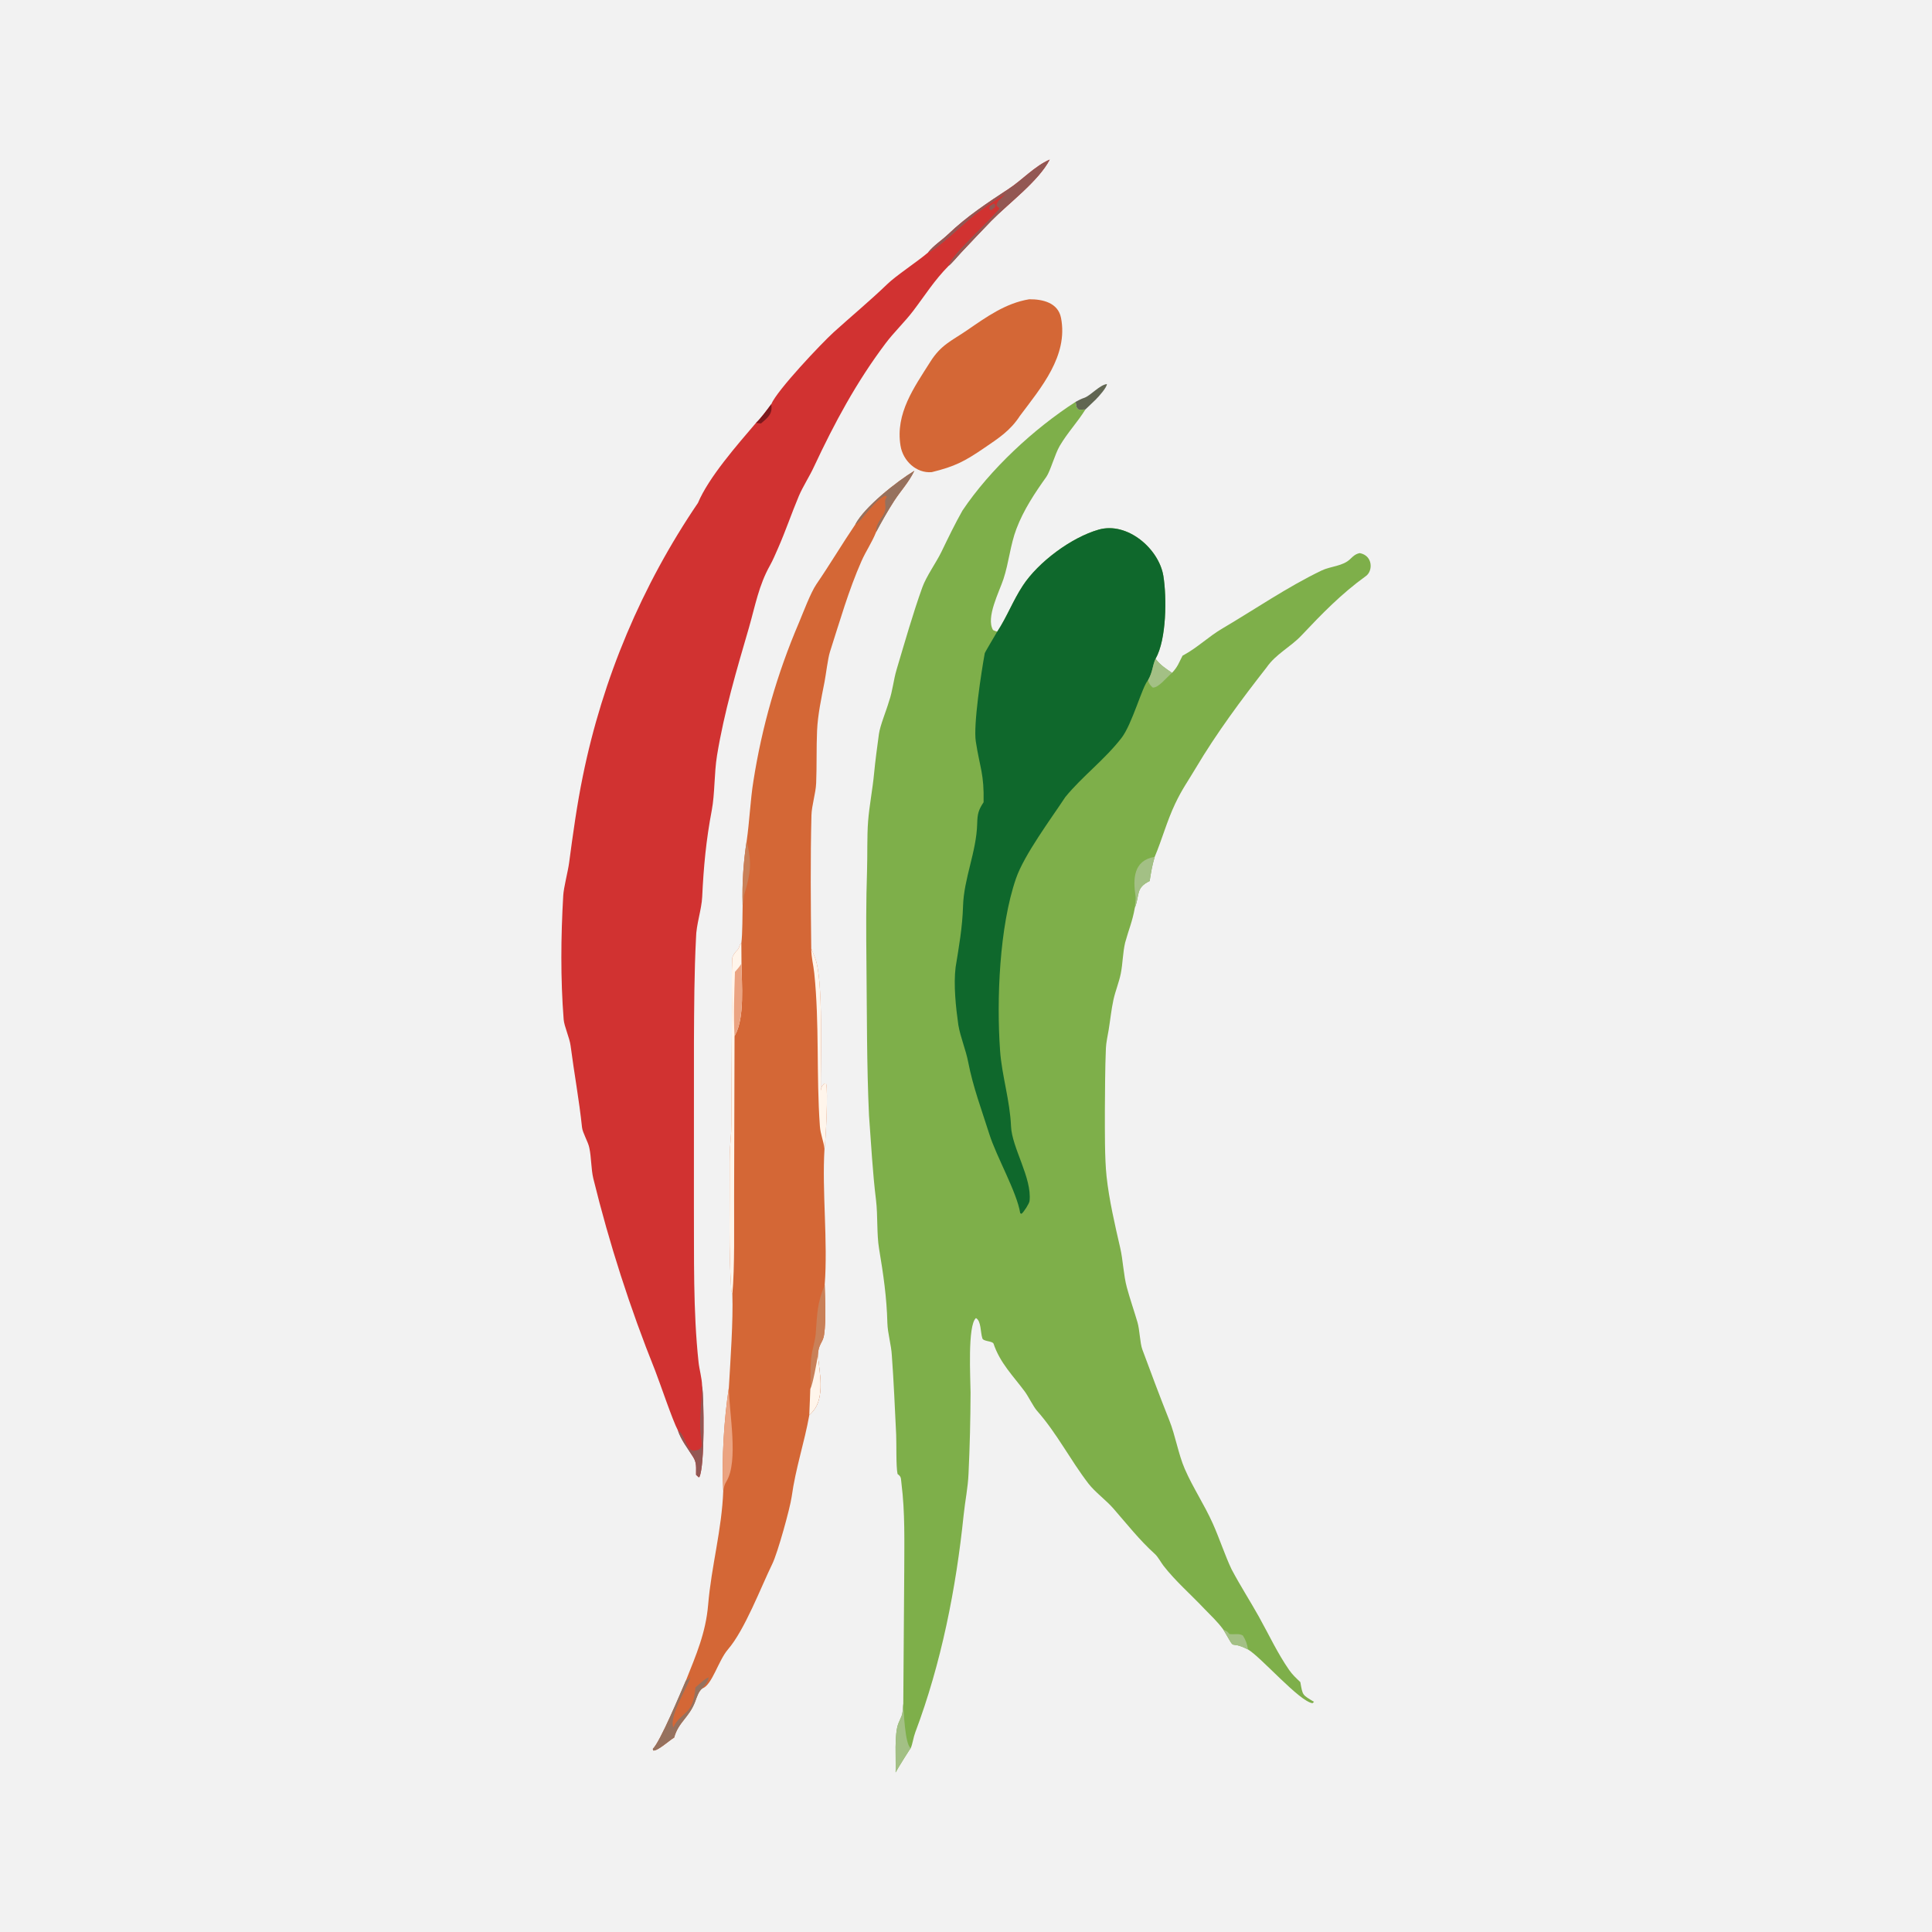 <?xml version="1.0" encoding="UTF-8"?>
<svg id="Layer_1" data-name="Layer 1" xmlns="http://www.w3.org/2000/svg" viewBox="0 0 1080 1080">
  <defs>
    <style>
      .cls-1 {
        fill: #eba381;
      }

      .cls-2 {
        fill: #96715e;
      }

      .cls-3 {
        fill: #7eaf4a;
      }

      .cls-4 {
        fill: #d46736;
      }

      .cls-5 {
        fill: #616652;
      }

      .cls-6 {
        fill: #0f682c;
      }

      .cls-7 {
        fill: #f2f2f2;
      }

      .cls-8 {
        fill: #d13231;
      }

      .cls-9 {
        fill: #a3c085;
      }

      .cls-10 {
        fill: #c98058;
      }

      .cls-11 {
        fill: #7d181c;
      }

      .cls-12 {
        fill: #fff5eb;
      }

      .cls-13 {
        fill: #935753;
      }
    </style>
  </defs>
  <rect class="cls-7" width="1080" height="1080"/>
  <g>
    <path class="cls-3" d="M504.94,952.46l.54-74.43c.02-16.19.48-32.53-1.54-48.6-.43-3.44,0-3.76-2.2-5.46-.92-4.14-.54-17.19-.78-22.08-.72-14.67-1.34-29.58-2.42-44.22-.3-5.78-2.35-12.47-2.49-18.11-.36-14.37-2.27-27.39-4.64-41.5-1.38-8.24-.66-18.65-1.71-27.2-1.93-15.66-2.73-31.6-3.92-47.34-1.3-28.21-1.13-56.7-1.43-84.94-.18-17.28-.25-34.62.33-51.88.29-8.77-.07-19.08.6-27.68.66-8.48,2.53-17.95,3.34-26.69.65-6.92,1.76-15.04,2.69-21.93.65-4.85,4.21-13.28,5.66-18.4,2.04-5.76,2.48-11.83,4.22-17.65,4.5-15.09,9.07-31.15,14.36-45.92,2.29-6.38,7.74-13.82,10.73-19.99,3.78-7.81,7.48-15.51,11.73-23.02,15.55-23.17,40.05-45.85,63.27-60.78.61,2.85.11,3.01,1.85,4.41l3.65-.19c-4.73,7.56-9.84,12.69-14.41,20.44-2.62,4.44-5.23,14.08-7.44,17.24-6.51,9.13-12.73,18.51-16.74,29.07-3.43,9.04-4.19,18.74-7.24,28.05-2.36,7.2-9.95,21.55-5.84,28.54,1.15.53,1.15.6,2.37.88,5.42-8.25,8.74-17.22,14.23-25.62,8.65-13.25,27.22-27.06,42.48-31.4,16.02-4.55,33.66,10.71,36.13,25.87,1.92,11.78,1.85,35.5-4.35,46.31,2.32,3.33,5.86,5.62,9.2,7.89,3.26-3.45,3.73-5.48,5.88-9.6l.78-.42c7.63-4.17,13.92-10.33,21.27-14.65,18.42-10.84,36.5-23.32,55.75-32.57,4.94-2.37,11.87-2.35,15.96-6.41,1.78-1.72,2.93-2.78,5.27-3.29,7.38,1.33,7.52,9.91,3.5,12.81-13.78,9.94-24.54,21.03-36.13,33.31-6,6.36-14.25,10.31-19.39,17.75-14.03,17.93-28,36.73-39.62,56.3-4.43,7.47-7.65,11.76-11.51,19.92-4.73,10-7.28,19.85-11.44,29.7-1.51,5.11-2,8.3-2.82,13.52-7.99,3.86-5.43,7.78-8.29,14.95-1.37,7.74-3.44,12.23-5.42,19.5-1.33,5.62-1.31,11.59-2.42,17.22-.97,4.88-3.06,9.86-4.12,14.73-1.21,5.54-1.76,11.34-2.69,16.94-.53,3.16-1.38,6.92-1.52,10.04-.5,11.8-.48,23.66-.58,35.47.02,10.58-.15,25.89.94,36.19,1.37,12.95,4.73,27.45,7.65,40.09,1.56,6.77,1.85,15.26,3.7,22.05,1.76,6.47,4.02,12.99,5.93,19.45,1.26,4.25,1.4,11.64,2.7,15.17,4.89,13.26,9.9,26.58,15.12,39.71,3.37,8.47,5.09,19.01,8.61,27.09,4.66,10.72,10.78,19.63,15.72,30.65,3.67,8.18,6.85,17.96,10.46,25.51,4.74,8.98,10.3,17.59,15.25,26.45,5.59,10.02,10.38,20.4,16.95,29.85,1.89,2.71,3.88,4.48,6.23,6.75,1.37,7.59,1.01,6.97,7.65,11.04l-.82.75c-7.24-.83-28.77-25.74-36.09-30.05-11.77-5.97-5.74,2.46-13.72-11-3.48-4.74-6.76-7.64-10.87-11.93-7.45-7.9-15.93-15.22-22.59-23.79-1.5-1.92-3.11-5.06-4.86-6.63-8.65-7.82-15.62-16.73-23.24-25.47-4.06-4.66-10.17-9.07-13.9-13.89-10.19-13.26-17.61-28.11-28.78-40.73-2.02-2.28-4.82-8.07-6.88-10.83-6.66-8.93-13.74-15.86-17.38-26.62-.56-1.66-6-1.16-6.3-3.17-1.08-3.32-.58-9.5-3.53-11.18-4.83,3.99-3.05,34.21-3.03,41.67-.05,15.07-.42,30.14-1.13,45.2-.32,8-1.91,15.23-2.73,23.2-4.22,41-12.49,82.9-27.05,121.55-1.1,2.93-1.43,6.26-2.54,8.85.2-.72-7.59,11.74-8.44,13.51.28-7.25-.87-21.55,1.62-27.55,2.29-5.52,2.09-3.65,2.66-10.79Z"/>
    <path class="cls-6" d="M557.48,353.08c5.42-8.25,8.74-17.22,14.23-25.62,8.65-13.25,27.22-27.06,42.48-31.4,16.02-4.55,33.66,10.71,36.13,25.87,1.92,11.78,1.85,35.5-4.35,46.31-1.95,4.54-1.49,7.23-4.25,12.08-3.11,3.14-8.83,24.53-14.81,32.22-9.55,12.29-21.91,21.42-31.37,32.99-7.95,12.09-23.01,32.26-27.59,45.54-9.31,26.97-10.93,67.88-8.89,96.38.99,13.81,5.51,27.71,6.11,42.16.5,12.03,11.8,28.89,10.35,41.75-.14,1.38-3.18,6.2-4.51,7.17l-.69-.35c-1.93-11.95-13.25-31.43-17.28-44.21-4.26-13.51-9.12-26.26-11.84-40.4-1.28-6.67-4.32-13.78-5.48-20.6-1.4-9.88-2.75-22.41-1.52-32.32,1.85-11.44,3.8-22.34,4.14-34,.45-15.71,7.52-30.42,7.92-46.28.13-5.32.68-7.56,3.58-11.93.31-16.11-2-18.74-4.36-33.99-1.43-9.23,3.07-38.69,5.01-49.29.1-.55,6.21-10.75,6.98-12.11Z"/>
    <path class="cls-9" d="M500.66,990.8c.28-7.25-.87-21.55,1.62-27.55,2.29-5.52,2.09-3.65,2.66-10.79.29,4.84.96,22.61,4.16,24.83.2-.72-7.59,11.74-8.44,13.51Z"/>
    <path class="cls-9" d="M634.39,507.45c.03-1.93.66-4.61.39-6.41-1.46-9.6-1.29-20.07,10.71-22.06-1.51,5.11-2,8.3-2.82,13.52-7.99,3.86-5.43,7.78-8.29,14.95Z"/>
    <path class="cls-9" d="M641.71,380.32c2.76-4.85,2.3-7.54,4.25-12.08,2.32,3.33,5.86,5.62,9.2,7.89-3.42,2.93-7.56,8.43-10.79,8.22-1.38-1.27-2.06-2.17-2.66-4.03Z"/>
    <path class="cls-9" d="M683.92,911.07c1.82.75,2.1.76,3.32,2.38,3.28.35,5.28-.5,7.54.82,1.6,2.49,2.44,4.86,2.86,7.8-11.77-5.97-5.74,2.46-13.72-11Z"/>
    <path class="cls-8" d="M518.78,141.14c3.34-4.12,7.52-6.63,11.2-10.14,10.61-10.12,21.95-17.58,34.12-25.58,7.23-4.75,14.35-12.59,22.71-16.21-6.26,12.08-23.03,24.44-32.71,34.3-5.65,5.85-11.25,11.75-16.82,17.68-1.61,1.72-5.45,6.26-6.99,7.42-8.03,8.12-13.16,16.44-19.92,25.32-4.58,6.01-10.71,11.86-15.42,18.13-16.24,21.6-28.45,44.31-39.88,68.73-2.52,5.52-6.16,10.97-8.53,16.53-4.07,9.67-7.43,19.69-11.67,29.28-1.26,2.84-2.87,6.69-4.4,9.39-6.27,11.1-8.29,22.6-11.76,34.72-6.89,23.65-13.91,47.28-17.89,71.62-1.63,9.99-1.16,21.29-2.96,30.76-3.14,16.5-4.54,31.49-5.33,48.27-.33,7.12-3.37,15.55-3.45,22.9-1,19.36-1.05,39.07-1.16,58.46l-.02,91.1c.15,28.91-.5,58.89,2.59,87.62.44,4.12,1.9,9.12,1.98,13.1,1.09,7.45,1.55,44.79-1.49,51.11l-.45.13-1.42-1.34c-.07-3.86.5-6.53-1.6-9.9-2.99-4.81-6.74-9.45-8.53-14.87-3-5.57-9.96-26.38-12.77-33.55-14.03-34.92-25.57-70.8-34.55-107.35-1.27-5.37-1.06-11.74-2.23-17.13-.61-3.25-3.76-8.36-4.08-11.45-1.6-15.29-4.41-30.37-6.38-45.6-.58-4.5-3.58-10.86-3.88-14.69-1.79-22.91-1.57-46.34-.24-69.28.28-4.68,2.61-13.26,3.29-18.34,2.09-15.78,4.45-32.81,7.65-48.34,11.11-54.7,33-106.65,64.38-152.81,6.01-14.31,21.83-32.29,32.4-44.69,2.88-2.7,6.15-7.24,8.54-10.44,3.14-7.72,28.14-34.12,34.98-40.33,8.77-7.96,20.74-17.97,29.83-26.77,5.16-5,16.5-12.31,22.88-17.75Z"/>
    <path class="cls-13" d="M518.78,141.14c3.34-4.12,7.52-6.63,11.2-10.14,10.61-10.12,21.95-17.58,34.12-25.58,7.23-4.75,14.35-12.59,22.71-16.21-6.26,12.08-23.03,24.44-32.71,34.3-5.65,5.85-11.25,11.75-16.82,17.68-1.61,1.72-5.45,6.26-6.99,7.42.68-5.52,23.96-25.86,28.44-32.14l-1.69-1.58c.18-2.6,3.14-4.63,5.29-6.61-5.98,3.57-11.75,7.48-17.29,11.71-5.15,4-21.88,20.12-26.26,21.16Z"/>
    <path class="cls-13" d="M392.46,774.52c1.09,7.45,1.55,44.79-1.49,51.11l-.45.13-1.42-1.34c-.07-3.86.5-6.53-1.6-9.9-2.99-4.81-6.74-9.45-8.53-14.87,4.17,2.29,4.58,11.24,8.74,11.26,6.1-.22,4.5-4.09,4.02-8.36-1.09-9.58.66-18.43.73-28.03Z"/>
    <path class="cls-11" d="M431.09,225.98c1.03,5.41-1.96,7.54-5.68,10.74l-2.85-.3c2.88-2.7,6.15-7.24,8.54-10.44Z"/>
    <path class="cls-13" d="M555.57,113.71c1.01,1.24.85.55.73,2.04l-2.34,1.87c-.34-.26-.75-.85-1.04-1.22.71-1.78.77-1.37,2.66-2.69Z"/>
    <path class="cls-4" d="M478.07,293.24c5.18-9.91,23.27-24.1,33.04-30.04-3.29,6.7-7.4,10.85-11.29,16.82-3.17,4.87-7.27,12.08-10.03,17.31-2.65,6.51-5.58,10.4-8.2,16.3-7.18,16.23-12.23,33.92-17.66,50.82-1.16,3.61-2.23,12.72-3.03,16.83-1.73,8.89-3.77,18.25-4.16,27.28-.42,9.64-.1,19.5-.5,29.17-.24,5.89-2.49,12.39-2.64,18.09-.61,24.49-.39,49.9-.11,74.42l2.11,5.18c4.85,12.14,3,57.92,3.23,74.16.74-2.84.13-1.98,2.08-3.94l.88.08c1.21,4.11-.18,31.33-.89,36.41-1.46,23.83,1.96,51.74.11,76.14.23,8.59.87,19.37-.32,27.81-.66,4.67-3.24,5.03-3.5,11.59.91,9.26,3.94,23.12-2.53,30.97-.68.85-1.44,1.64-2.25,2.36-2.73,15.39-7.62,29.48-9.88,45.79-.85,6.12-7.76,31.18-10.77,37.35-6.47,13.26-15.4,36.94-24.81,47.86-5.44,6.31-8.94,20.11-14.34,21.84-2.04,1.44-3.11,5-4.01,7.39-3.31,8.84-9.35,11.39-11.73,20.09-2.78,1.6-9.24,7.63-11.71,7.21l-.23-.9c4.14-3.94,15.41-31.12,18.44-38.05,5.76-14.48,11.15-26.74,12.48-42.5,1.84-21.85,7.65-41.79,8.45-63.77-.97-17.9.47-39.94,3.14-57.67.88-15.38,2.45-37.42,1.95-52.18-.25-.79-.57-1.71-.62-2.55-1.49-22.22-.77-44.47-.88-66.72-.03-5.81,0-11.49.56-17.28.26-2.76.37-5.84.37-8.63l.35-65.15c.04-8.83-.26-18.57.15-27.43.12-1.31,1.64-3.45,2.57-4.32,1.88-1.74.93-2.7,2.54-4.3.64-5.03.59-15.8.71-21.24-.34-11.94.41-23.88,2.25-35.68,1.6-11.03,2.05-22.92,3.74-33.38,4.76-30.52,13.33-60.33,25.49-88.72,2.34-5.58,6.55-16.82,9.76-21.5,7.37-10.75,14.46-22.65,21.7-33.34Z"/>
    <path class="cls-12" d="M409.38,723.48c-.25-.79-.57-1.71-.62-2.55-1.49-22.22-.77-44.47-.88-66.72-.03-5.81,0-11.49.56-17.28.26-2.76.37-5.84.37-8.63l.35-65.15c.04-8.83-.26-18.57.15-27.43.12-1.31,1.64-3.45,2.57-4.32,1.88-1.74.93-2.7,2.54-4.3.06,3.85.09,7.7.08,11.54.11,11.51,1.85,30.04-3.54,39.91l-.35.63-.24,90.26c-.05,15.26.39,39.04-.98,54.03Z"/>
    <path class="cls-1" d="M414.49,538.64c.11,11.51,1.85,30.04-3.54,39.91l-.35.63c-.65-11.9-.13-23.98.24-35.9,1.67-1.82,2.29-2.59,3.66-4.65Z"/>
    <path class="cls-10" d="M452.98,776.45c.35-4.72-.18-10.33.35-15.41.07-5,2.32-10.86,2.68-15.65.84-11.22.76-16.67,4.99-27.11.23,8.59.87,19.37-.32,27.81-.66,4.67-3.24,5.03-3.5,11.59.91,9.26,3.94,23.12-2.53,30.97-.68.85-1.44,1.64-2.25,2.36l.57-14.57Z"/>
    <path class="cls-12" d="M457.19,757.68c.91,9.26,3.94,23.12-2.53,30.97-.68.85-1.44,1.64-2.25,2.36l.57-14.57c1.41-2.58,3.69-15.36,4.21-18.76Z"/>
    <path class="cls-12" d="M453.5,530.24l2.11,5.18c4.85,12.14,3,57.92,3.23,74.16.74-2.84.13-1.98,2.08-3.94l.88.08c1.21,4.11-.18,31.33-.89,36.41-.58-4.53-2.25-7.88-2.6-12.72-2.04-28.46-.18-56.99-3.13-85.41-.51-4.9-1.68-8.71-1.67-13.77Z"/>
    <path class="cls-2" d="M383.36,939.59c1.05-.73,1.67-1.09,2.55-2.03,0,2.72-12.19,21.6-9.52,28.07,4.08-9,11.2-6.12,12.34-22.33,1.45-1.21,5.97-5.49,7.4-5.58-.4,2.48-1.99,4.06-3.54,6.13-2.04,1.44-3.11,5-4.01,7.39-3.31,8.84-9.35,11.39-11.73,20.09-2.78,1.6-9.24,7.63-11.71,7.21l-.23-.9c4.14-3.94,15.41-31.12,18.44-38.05Z"/>
    <path class="cls-1" d="M404.29,833.32c-.97-17.9.47-39.94,3.14-57.67.05,13.77,5.64,41.3-1.45,52.63-1,1.59-1.33,3.22-1.69,5.04Z"/>
    <path class="cls-2" d="M478.07,293.24c5.18-9.91,23.27-24.1,33.04-30.04-3.29,6.7-7.4,10.85-11.29,16.82-3.17,4.87-7.27,12.08-10.03,17.31-.33-6.33,5.41-8.37,5.14-14.06-.14-2.95-.55-3.67.87-5.54l-.84-.64c-6.28,2.33-14.14,15.43-16.89,16.13Z"/>
    <path class="cls-10" d="M417.38,470.18c3.03,12.19,2.23,18.1-1.29,29.7-.51,1.69-.18,3.7-.97,5.98-.34-11.94.41-23.88,2.25-35.68Z"/>
    <path class="cls-4" d="M575.36,167.29c7.34-.05,16.09,1.82,17.76,10.42,4.11,21.21-11.19,39.02-22.94,54.71-5.47,8.42-12.02,12.56-20.03,18.03-11.04,7.55-16.44,10.32-29.3,13.48-8.66.73-16.08-6.34-17.45-14.75-2.97-18.08,7.56-32.54,16.66-46.96,6.03-9.57,11.98-11.72,20.49-17.57,10.73-7.38,21.59-15.21,34.81-17.36Z"/>
    <path class="cls-5" d="M601.28,224.64c2.26-1.21,2.58-1.46,4.9-2.28,3.56-1.27,8.46-7.15,12.58-7.68,0,1.96-4.67,7.12-6.23,8.67-1.9,1.86-3.82,3.7-5.76,5.52l-3.65.19c-1.74-1.4-1.24-1.56-1.85-4.41Z"/>
  </g>
</svg>